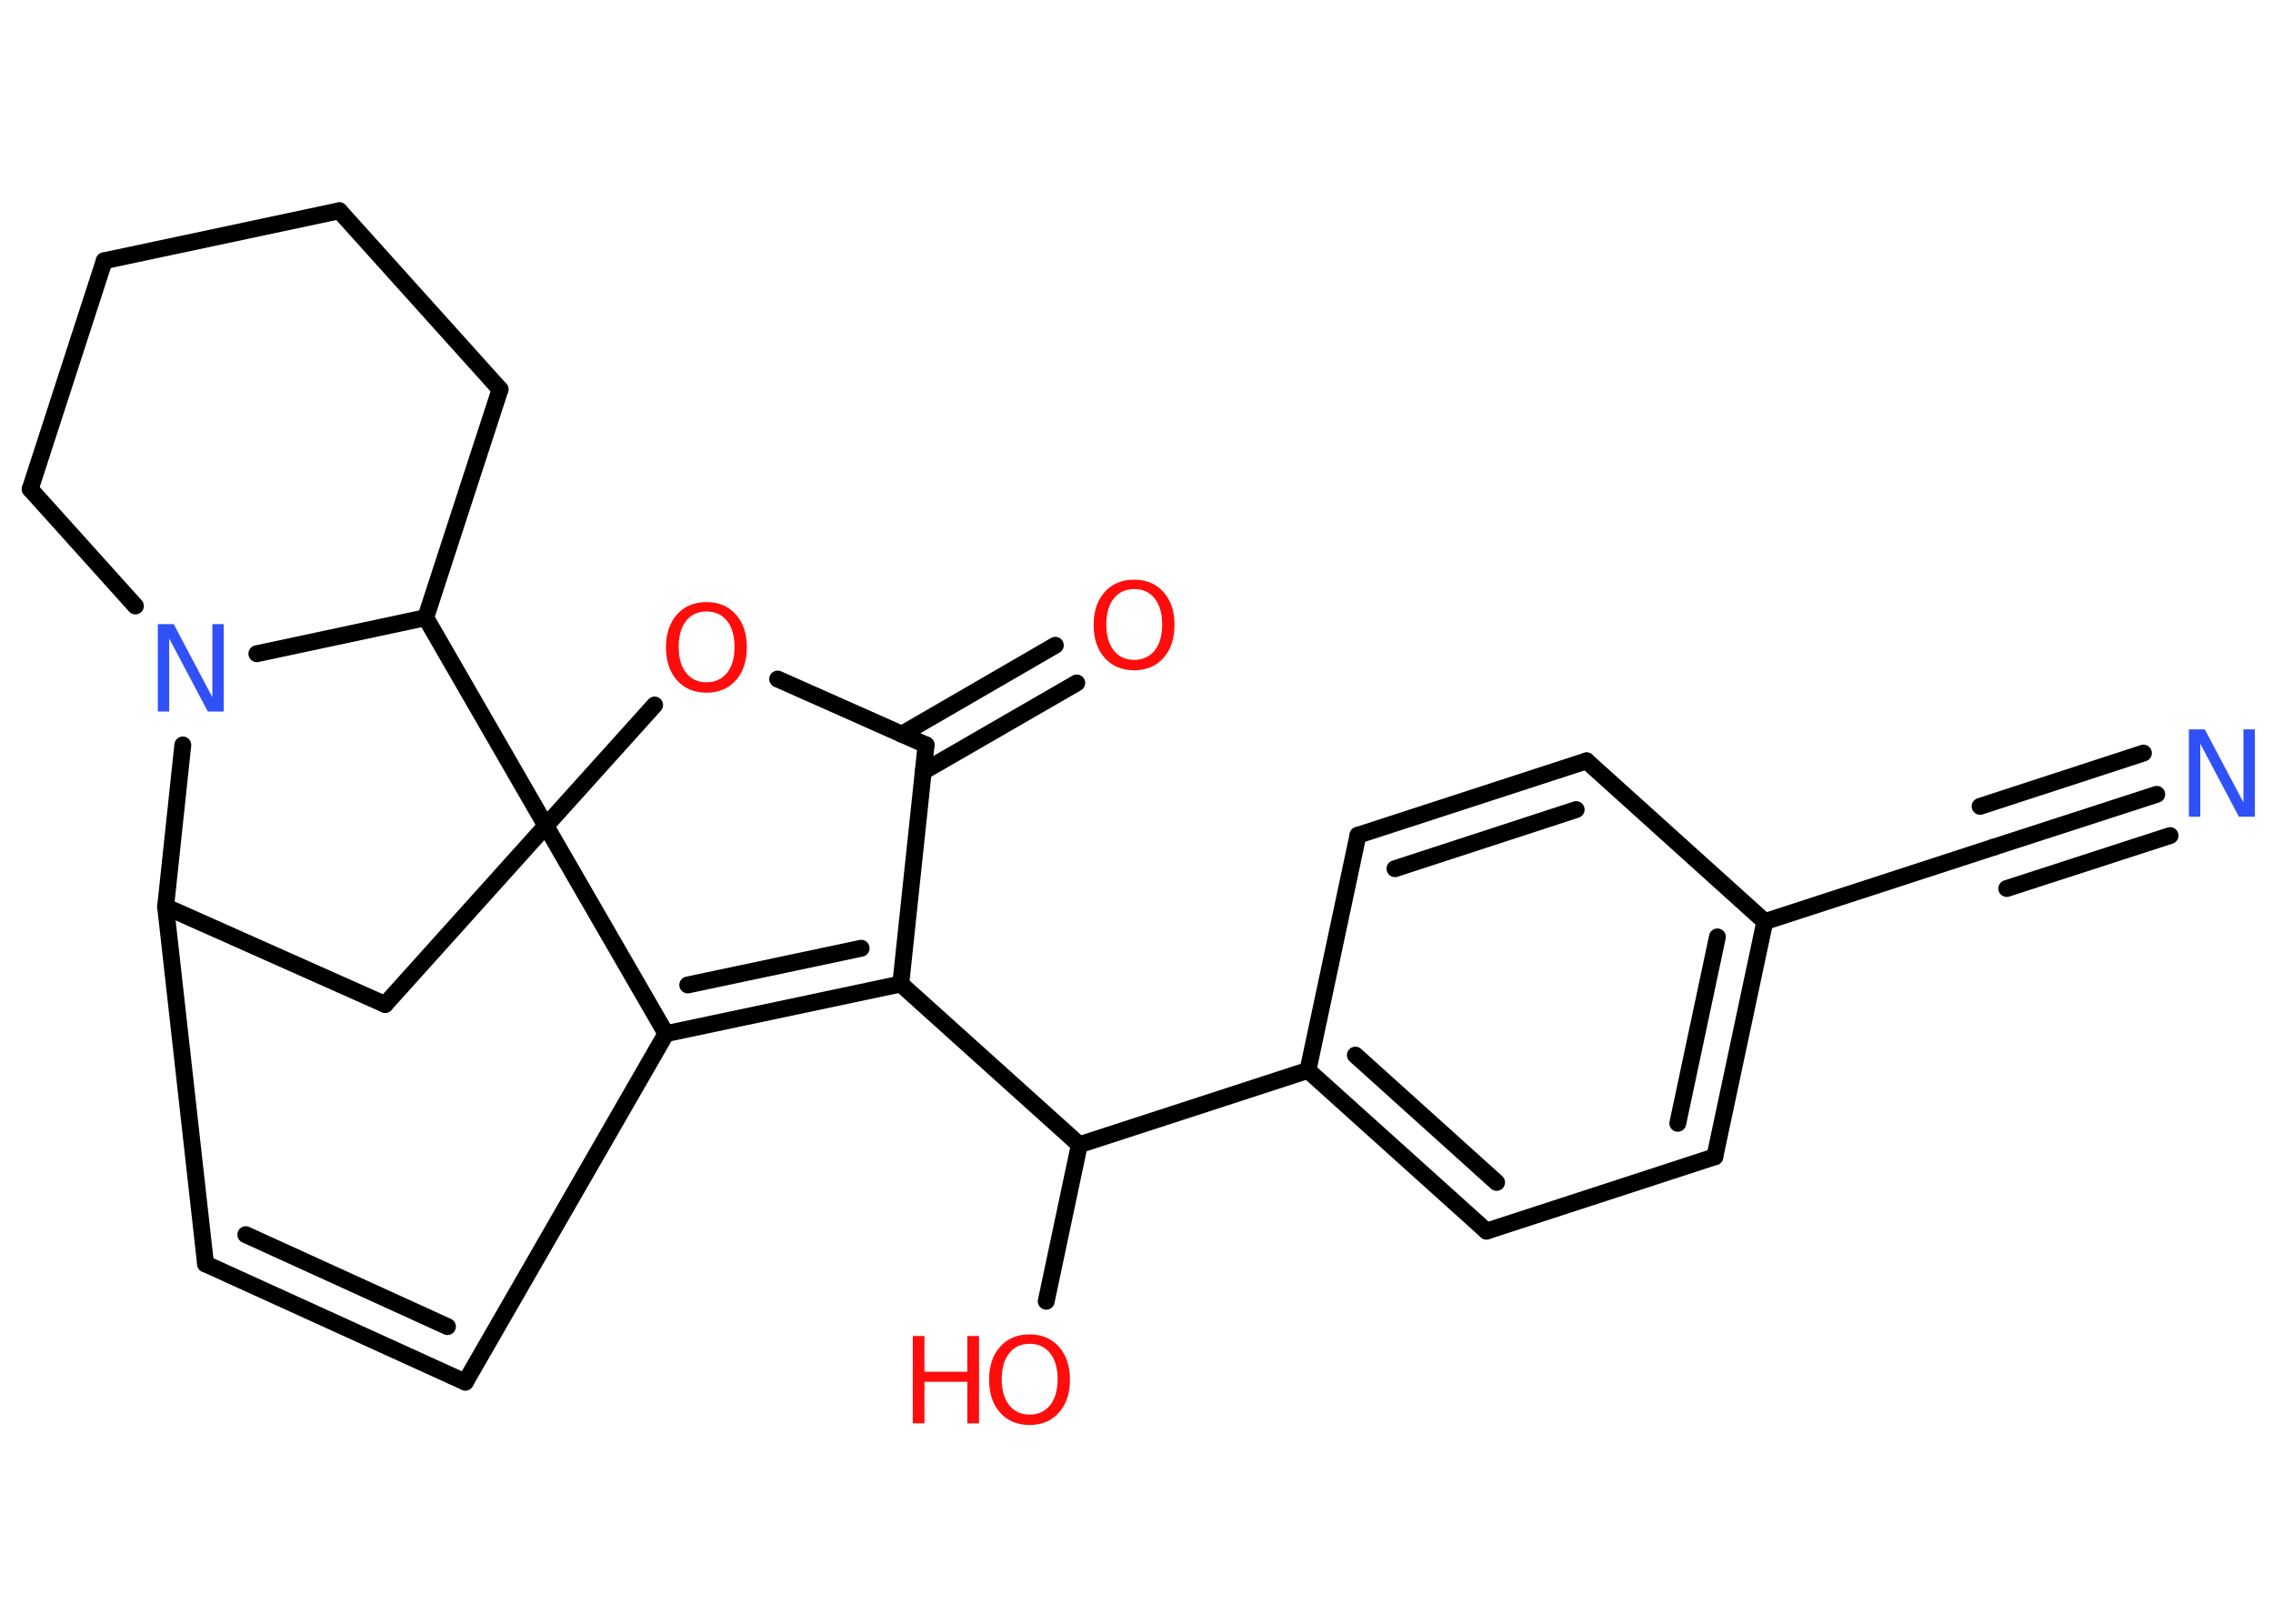 <?xml version='1.0' encoding='UTF-8'?>
<!DOCTYPE svg PUBLIC "-//W3C//DTD SVG 1.1//EN" "http://www.w3.org/Graphics/SVG/1.1/DTD/svg11.dtd">
<svg version='1.2' xmlns='http://www.w3.org/2000/svg' xmlns:xlink='http://www.w3.org/1999/xlink' width='70.0mm' height='50.0mm' viewBox='0 0 70.0 50.0'>
  <desc>Generated by the Chemistry Development Kit (http://github.com/cdk)</desc>
  <g stroke-linecap='round' stroke-linejoin='round' stroke='#000000' stroke-width='.52' fill='#FF0D0D'>
    <rect x='.0' y='.0' width='70.0' height='50.0' fill='#FFFFFF' stroke='none'/>
    <g id='mol1' class='mol'>
      <g id='mol1bnd1' class='bond'>
        <line x1='66.42' y1='24.46' x2='61.39' y2='26.09'/>
        <line x1='66.83' y1='25.73' x2='61.8' y2='27.36'/>
        <line x1='66.01' y1='23.19' x2='60.98' y2='24.83'/>
      </g>
      <line id='mol1bnd2' class='bond' x1='61.39' y1='26.09' x2='54.35' y2='28.38'/>
      <g id='mol1bnd3' class='bond'>
        <line x1='52.81' y1='35.62' x2='54.35' y2='28.38'/>
        <line x1='51.67' y1='34.59' x2='52.89' y2='28.85'/>
      </g>
      <line id='mol1bnd4' class='bond' x1='52.81' y1='35.62' x2='45.78' y2='37.91'/>
      <g id='mol1bnd5' class='bond'>
        <line x1='40.28' y1='32.96' x2='45.78' y2='37.91'/>
        <line x1='41.74' y1='32.49' x2='46.09' y2='36.41'/>
      </g>
      <line id='mol1bnd6' class='bond' x1='40.28' y1='32.96' x2='33.24' y2='35.25'/>
      <line id='mol1bnd7' class='bond' x1='33.24' y1='35.25' x2='32.22' y2='40.07'/>
      <line id='mol1bnd8' class='bond' x1='33.24' y1='35.25' x2='27.74' y2='30.3'/>
      <g id='mol1bnd9' class='bond'>
        <line x1='20.51' y1='31.83' x2='27.74' y2='30.3'/>
        <line x1='21.18' y1='30.33' x2='26.52' y2='29.2'/>
      </g>
      <line id='mol1bnd10' class='bond' x1='20.51' y1='31.83' x2='14.33' y2='42.56'/>
      <g id='mol1bnd11' class='bond'>
        <line x1='6.33' y1='38.92' x2='14.33' y2='42.56'/>
        <line x1='7.57' y1='38.02' x2='13.78' y2='40.85'/>
      </g>
      <line id='mol1bnd12' class='bond' x1='6.33' y1='38.92' x2='5.1' y2='27.92'/>
      <line id='mol1bnd13' class='bond' x1='5.1' y1='27.92' x2='11.86' y2='30.93'/>
      <line id='mol1bnd14' class='bond' x1='11.86' y1='30.93' x2='16.81' y2='25.43'/>
      <line id='mol1bnd15' class='bond' x1='20.51' y1='31.83' x2='16.81' y2='25.43'/>
      <line id='mol1bnd16' class='bond' x1='16.81' y1='25.43' x2='20.16' y2='21.71'/>
      <line id='mol1bnd17' class='bond' x1='23.95' y1='20.91' x2='28.52' y2='22.94'/>
      <line id='mol1bnd18' class='bond' x1='27.74' y1='30.3' x2='28.52' y2='22.94'/>
      <g id='mol1bnd19' class='bond'>
        <line x1='27.77' y1='22.61' x2='32.5' y2='19.87'/>
        <line x1='28.43' y1='23.76' x2='33.16' y2='21.03'/>
      </g>
      <line id='mol1bnd20' class='bond' x1='16.81' y1='25.43' x2='13.11' y2='19.02'/>
      <line id='mol1bnd21' class='bond' x1='13.11' y1='19.02' x2='15.4' y2='11.99'/>
      <line id='mol1bnd22' class='bond' x1='15.4' y1='11.99' x2='10.45' y2='6.49'/>
      <line id='mol1bnd23' class='bond' x1='10.45' y1='6.49' x2='3.21' y2='8.03'/>
      <line id='mol1bnd24' class='bond' x1='3.21' y1='8.03' x2='.93' y2='15.06'/>
      <line id='mol1bnd25' class='bond' x1='.93' y1='15.06' x2='4.17' y2='18.66'/>
      <line id='mol1bnd26' class='bond' x1='5.1' y1='27.92' x2='5.63' y2='22.94'/>
      <line id='mol1bnd27' class='bond' x1='13.11' y1='19.02' x2='7.91' y2='20.13'/>
      <line id='mol1bnd28' class='bond' x1='40.28' y1='32.96' x2='41.82' y2='25.72'/>
      <g id='mol1bnd29' class='bond'>
        <line x1='48.86' y1='23.43' x2='41.82' y2='25.72'/>
        <line x1='48.54' y1='24.93' x2='42.96' y2='26.75'/>
      </g>
      <line id='mol1bnd30' class='bond' x1='54.35' y1='28.38' x2='48.86' y2='23.43'/>
      <path id='mol1atm1' class='atom' d='M67.41 22.46h.49l1.19 2.25v-2.25h.35v2.69h-.49l-1.19 -2.25v2.25h-.35v-2.69z' stroke='none' fill='#3050F8'/>
      <g id='mol1atm8' class='atom'>
        <path d='M31.71 41.38q-.4 .0 -.63 .29q-.23 .29 -.23 .8q.0 .51 .23 .8q.23 .29 .63 .29q.39 .0 .63 -.29q.23 -.29 .23 -.8q.0 -.51 -.23 -.8q-.23 -.29 -.63 -.29zM31.71 41.09q.56 .0 .9 .38q.34 .38 .34 1.01q.0 .64 -.34 1.02q-.34 .38 -.9 .38q-.57 .0 -.91 -.38q-.34 -.38 -.34 -1.02q.0 -.63 .34 -1.01q.34 -.38 .91 -.38z' stroke='none'/>
        <path d='M28.11 41.14h.36v1.1h1.32v-1.1h.36v2.69h-.36v-1.28h-1.32v1.28h-.36v-2.69z' stroke='none'/>
      </g>
      <path id='mol1atm16' class='atom' d='M21.76 18.83q-.4 .0 -.63 .29q-.23 .29 -.23 .8q.0 .51 .23 .8q.23 .29 .63 .29q.39 .0 .63 -.29q.23 -.29 .23 -.8q.0 -.51 -.23 -.8q-.23 -.29 -.63 -.29zM21.76 18.54q.56 .0 .9 .38q.34 .38 .34 1.01q.0 .64 -.34 1.02q-.34 .38 -.9 .38q-.57 .0 -.91 -.38q-.34 -.38 -.34 -1.02q.0 -.63 .34 -1.01q.34 -.38 .91 -.38z' stroke='none'/>
      <path id='mol1atm18' class='atom' d='M34.93 18.14q-.4 .0 -.63 .29q-.23 .29 -.23 .8q.0 .51 .23 .8q.23 .29 .63 .29q.39 .0 .63 -.29q.23 -.29 .23 -.8q.0 -.51 -.23 -.8q-.23 -.29 -.63 -.29zM34.93 17.85q.56 .0 .9 .38q.34 .38 .34 1.01q.0 .64 -.34 1.02q-.34 .38 -.9 .38q-.57 .0 -.91 -.38q-.34 -.38 -.34 -1.02q.0 -.63 .34 -1.01q.34 -.38 .91 -.38z' stroke='none'/>
      <path id='mol1atm24' class='atom' d='M4.86 19.22h.49l1.19 2.25v-2.25h.35v2.69h-.49l-1.19 -2.25v2.25h-.35v-2.69z' stroke='none' fill='#3050F8'/>
    </g>
  </g>
</svg>
